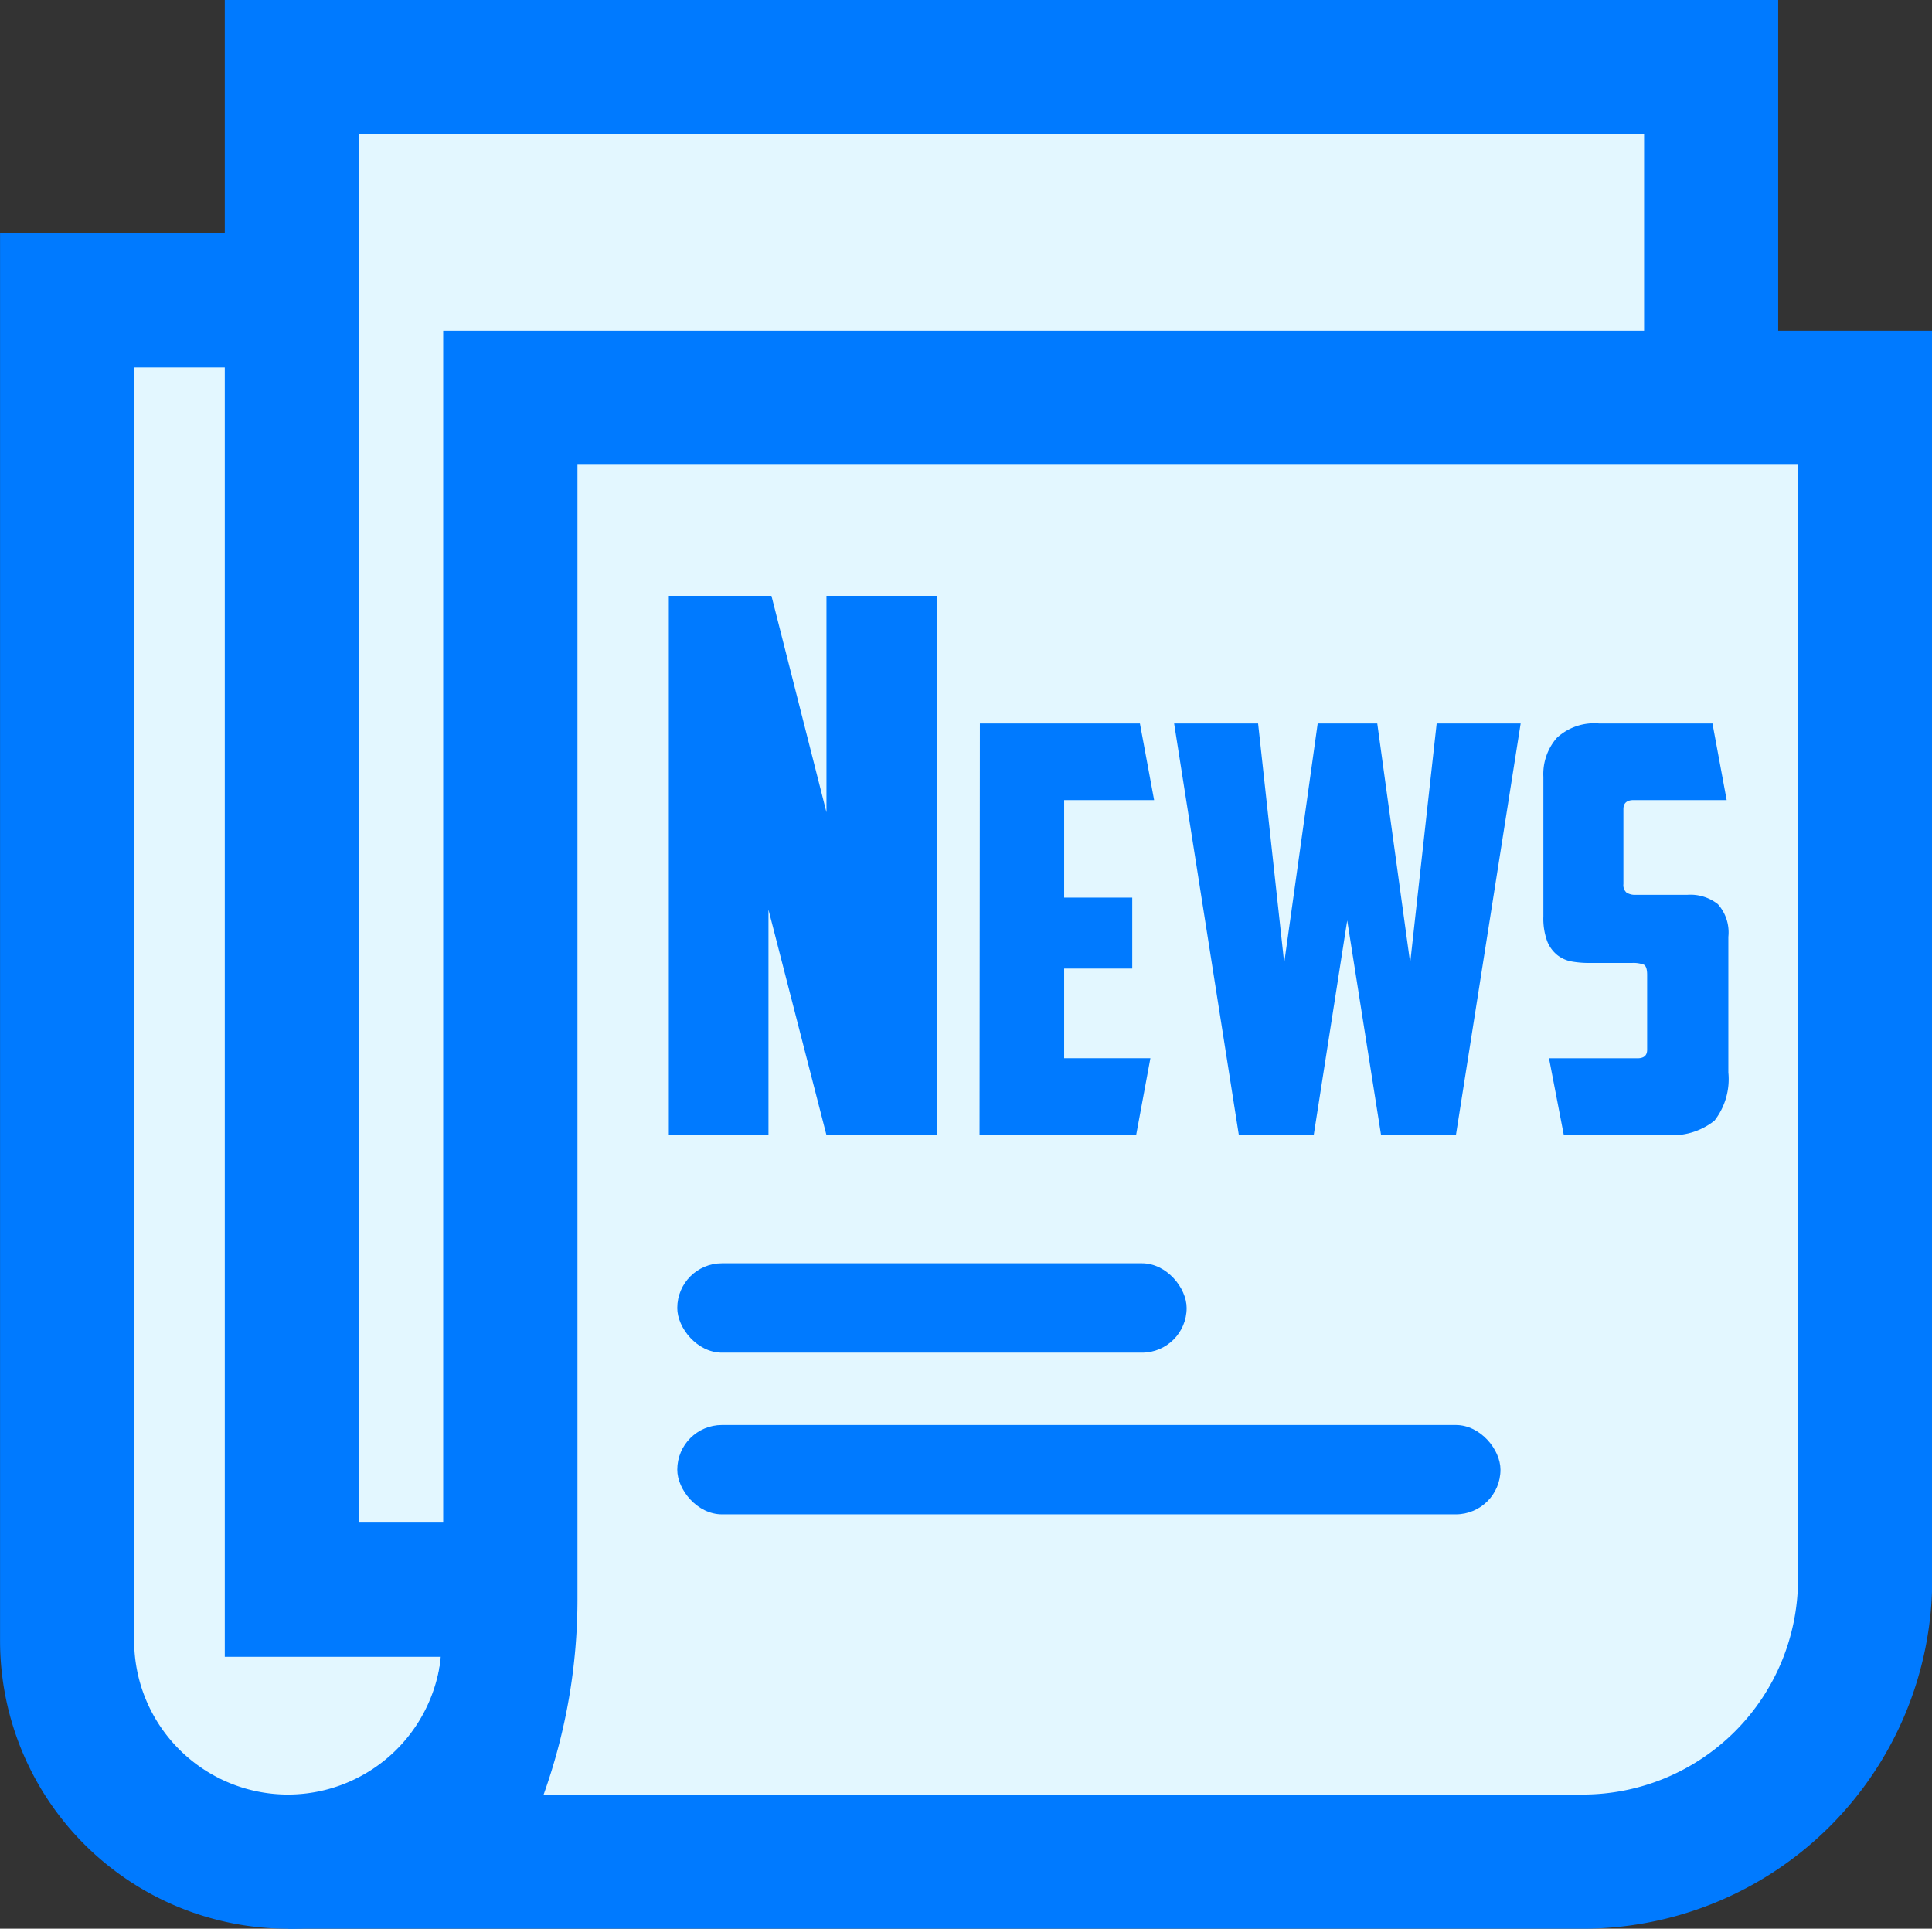 <svg xmlns="http://www.w3.org/2000/svg" width="34.277" height="34.217" viewBox="0 0 34.277 34.217"><rect x="0" y="0" width="34.277" height="34.217" fill="#333333" stroke="none"/><defs><style>.a{fill:#e3f7ff;}.b{fill:#007aff;}</style></defs><g transform="translate(335.561 -72.188)"><g transform="translate(-335.561 76.326)"><path class="a" d="M-326.642,122.277a3.923,3.923,0,0,1-3.919-3.919V94.578h7.838v23.78A3.923,3.923,0,0,1-326.642,122.277Z" transform="translate(331.751 -93.388)"/><path class="b" d="M-327.723,91.957v22.591a2.733,2.733,0,0,1-2.729,2.729,2.732,2.732,0,0,1-2.729-2.729V91.957h5.459m2.379-2.379h-10.217v24.97a5.109,5.109,0,0,0,5.109,5.109h0a5.109,5.109,0,0,0,5.109-5.109V89.578Z" transform="translate(335.561 -89.578)"/></g><g transform="translate(-331.573 72.188)"><rect class="a" width="25.181" height="27.013" transform="translate(1.19 1.19)"/><path class="b" d="M-293.619,74.567V99.2h-22.8V74.567h22.8m2.379-2.379H-318.8v29.393h27.56V72.188Z" transform="translate(318.8 -72.188)"/></g><g transform="translate(-330.452 78.054)"><path class="a" d="M-302.928,127.811a8.776,8.776,0,0,0,1.287-4.695V101.84H-277.6V122.8a5.013,5.013,0,0,1-5.008,5.007Z" transform="translate(305.584 -100.65)"/><path class="b" d="M-287.3,99.219v19.774a3.822,3.822,0,0,1-3.818,3.818h-18.437a10.318,10.318,0,0,0,.6-3.5V99.219H-287.3m2.379-2.379h-26.416v22.467a7.118,7.118,0,0,1-2.753,5.884h22.971a6.2,6.2,0,0,0,6.2-6.2V96.84Z" transform="translate(314.091 -96.84)"/></g><g transform="translate(-323.695 82.754)"><path class="b" d="M-285.69,116.6h1.821l.976,3.84V116.6h1.967v9.567h-1.967l-1.029-4v4h-1.768Z" transform="translate(285.69 -116.595)"/></g><g transform="translate(-318.176 85.023)"><path class="b" d="M-262.495,126.13h2.839l.252,1.359H-261v1.731h1.208v1.258H-261v1.591h1.53l-.252,1.359h-2.779Z" transform="translate(262.495 -126.13)"/><path class="b" d="M-243.365,126.13h1.49l-1.148,7.3h-1.329l-.6-3.805-.594,3.805h-1.329l-1.148-7.3h1.49l.463,4.248.594-4.248h1.057l.584,4.248Z" transform="translate(251.469 -126.13)"/><path class="b" d="M-220.119,133.429l-.262-1.359h1.57q.171,0,.171-.151V130.59c0-.1-.02-.161-.06-.181a.52.52,0,0,0-.211-.03h-.755a1.817,1.817,0,0,1-.307-.025.578.578,0,0,1-.262-.116.6.6,0,0,1-.181-.252,1.175,1.175,0,0,1-.065-.433v-2.476a.978.978,0,0,1,.237-.69.976.976,0,0,1,.75-.257h2.013l.252,1.359h-1.651q-.181,0-.181.161v1.329a.175.175,0,0,0,.055.151.28.28,0,0,0,.166.04h.916a.785.785,0,0,1,.539.166.75.75,0,0,1,.186.579v2.406a1.2,1.2,0,0,1-.247.856,1.2,1.2,0,0,1-.871.252Z" transform="translate(230.478 -126.13)"/></g><rect class="b" width="9.037" height="1.585" rx="0.792" transform="translate(-323.545 94.6)"/><rect class="b" width="14.605" height="1.585" rx="0.792" transform="translate(-323.545 97.469)"/></g></svg>